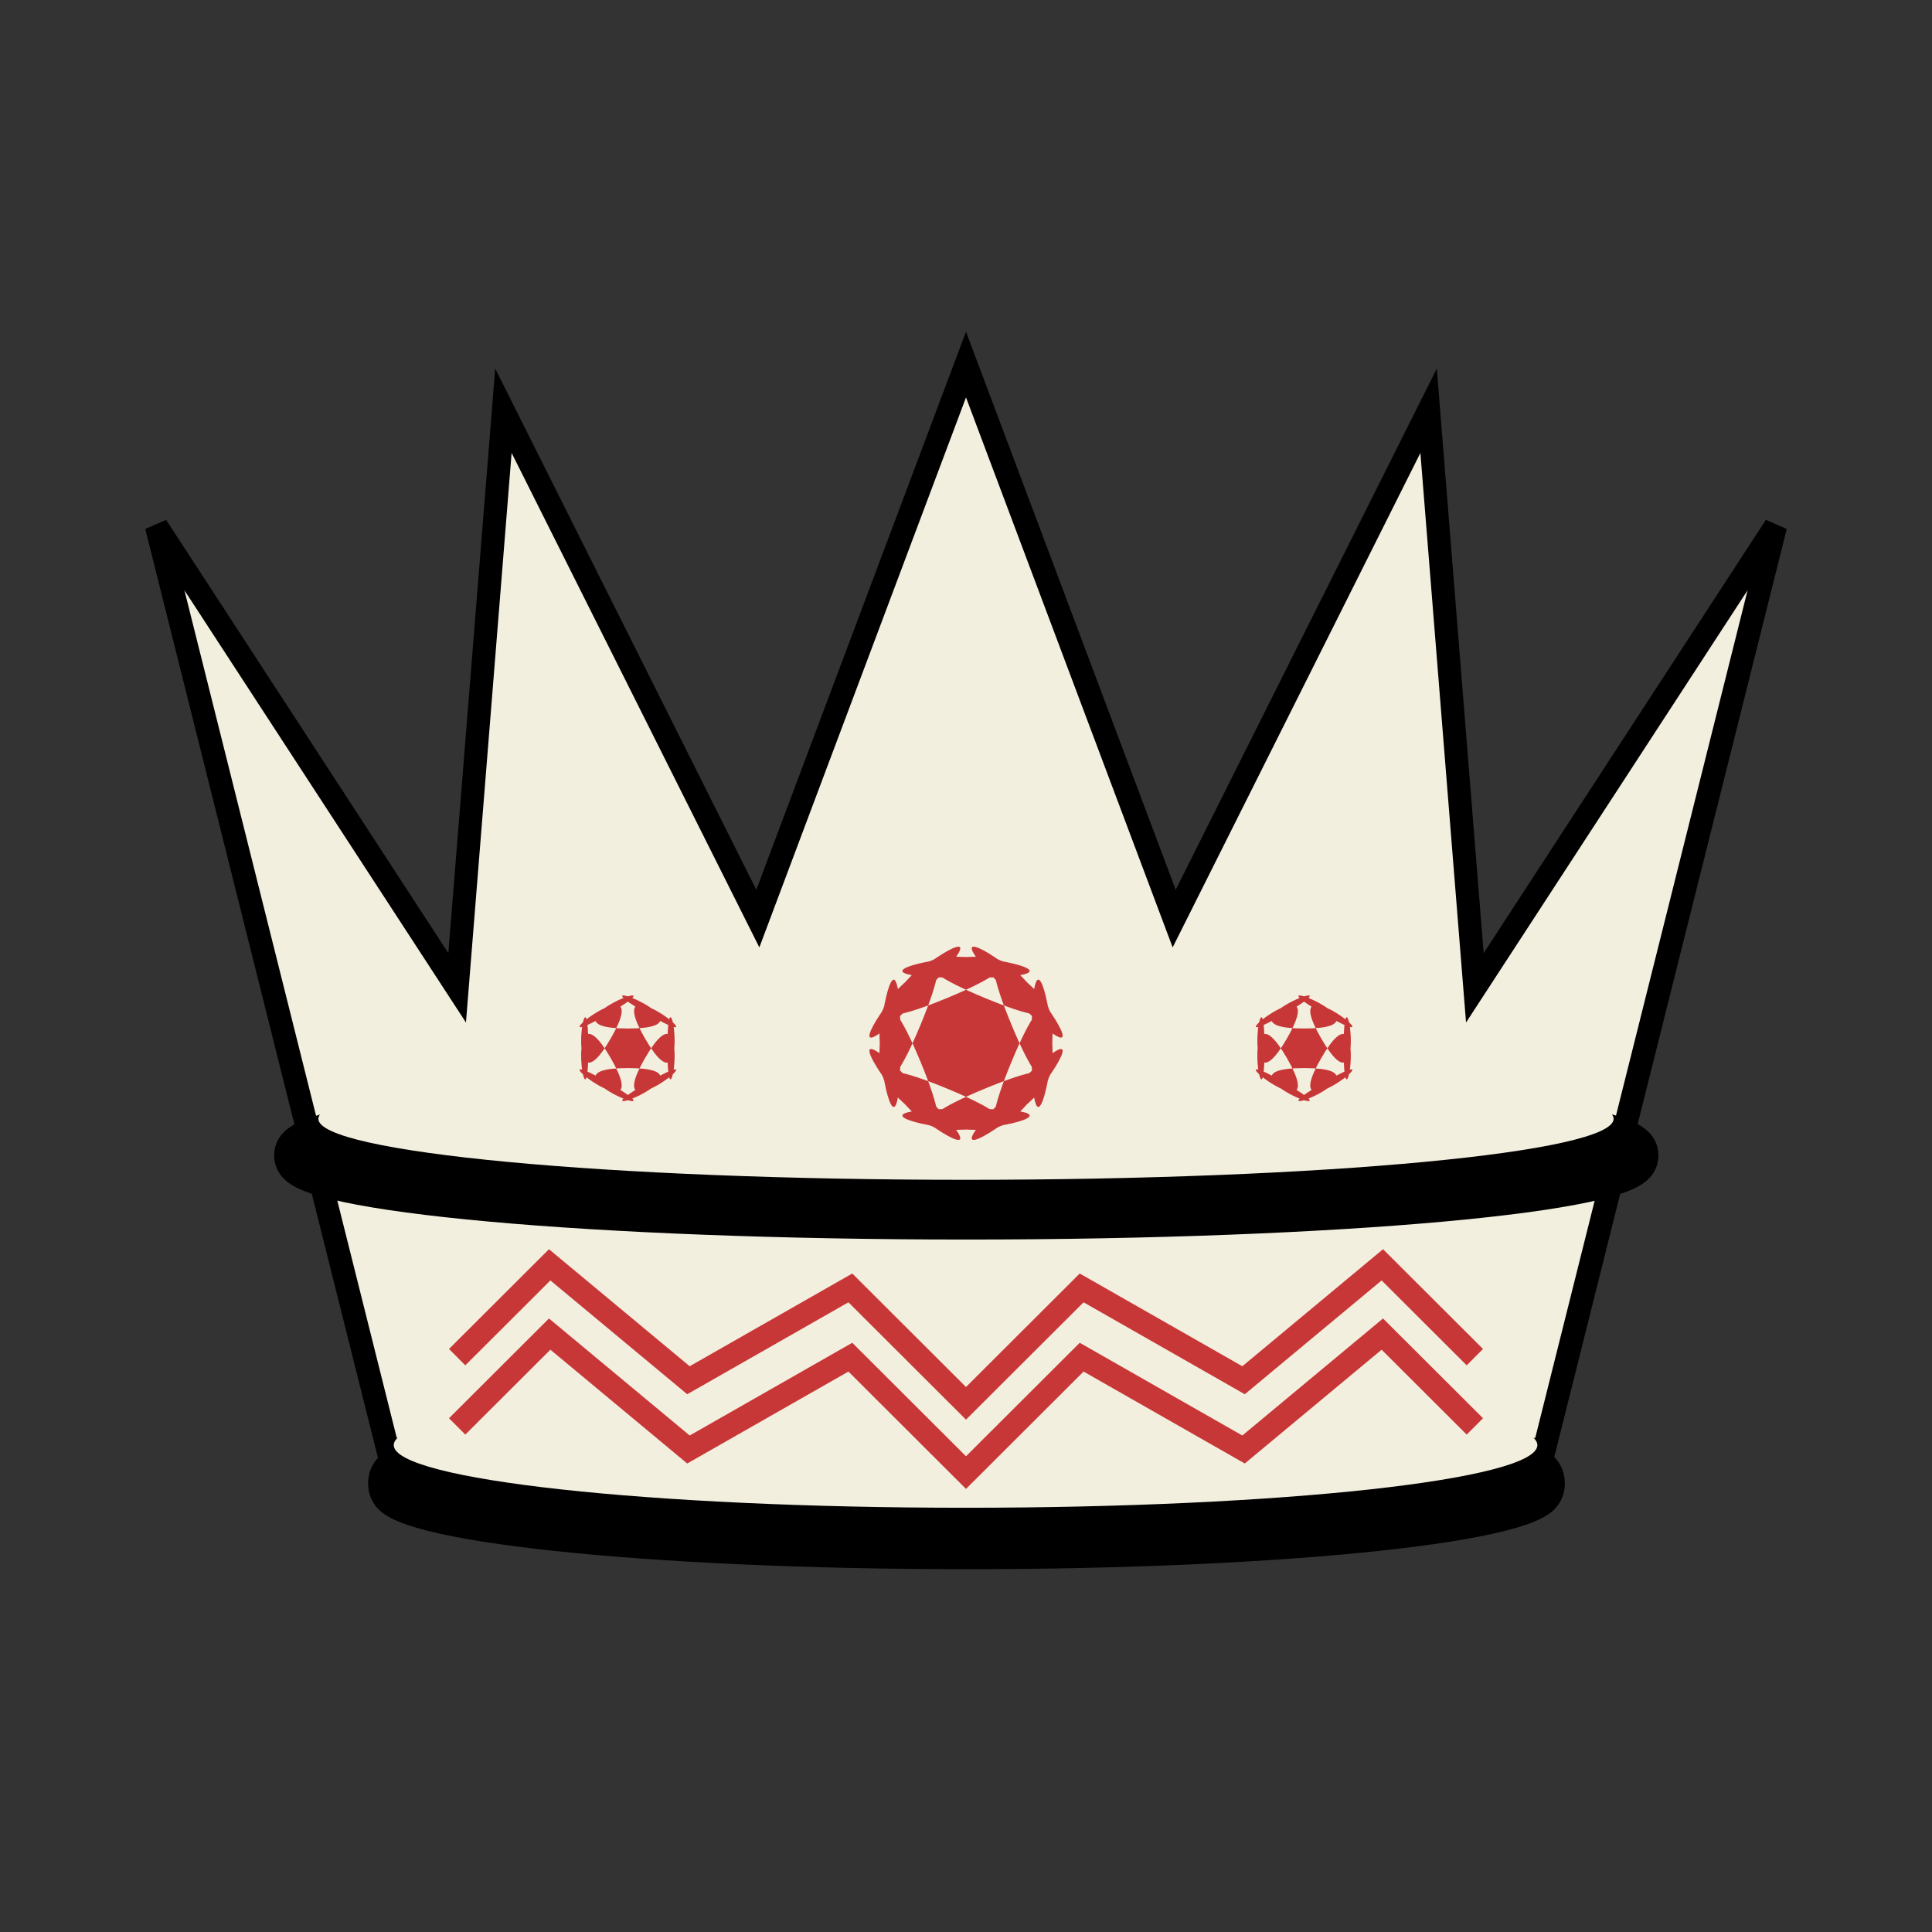 <?xml version="1.0" encoding="UTF-8" standalone="no"?>
<!-- Created with Inkscape (http://www.inkscape.org/) -->

<svg
   xmlns:dc="http://purl.org/dc/elements/1.1/"
   xmlns:cc="http://creativecommons.org/ns#"
   xmlns:rdf="http://www.w3.org/1999/02/22-rdf-syntax-ns#"
   xmlns:svg="http://www.w3.org/2000/svg"
   xmlns="http://www.w3.org/2000/svg"
   xmlns:sodipodi="http://sodipodi.sourceforge.net/DTD/sodipodi-0.dtd"
   xmlns:inkscape="http://www.inkscape.org/namespaces/inkscape"
   width="100"
   height="100"
   id="svg2"
   version="1.1"
   inkscape:version="0.48.2 r9819"
   sodipodi:docname="crown_alabaster.svg">
  <rect width="100%" height="100%" fill="#333333" stroke="none"/>
  <defs
     id="defs4" />
  <sodipodi:namedview
     id="base"
     pagecolor="#ffffff"
     bordercolor="#666666"
     borderopacity="1.0"
     inkscape:pageopacity="0.0"
     inkscape:pageshadow="2"
     inkscape:zoom="5.1290937"
     inkscape:cx="-1.0524566"
     inkscape:cy="47.066151"
     inkscape:document-units="px"
     inkscape:current-layer="layer1"
     showgrid="false"
     inkscape:window-width="1327"
     inkscape:window-height="643"
     inkscape:window-x="14"
     inkscape:window-y="53"
     inkscape:window-maximized="0" />
  <g
     inkscape:label="Layer 1"
     inkscape:groupmode="layer"
     id="layer1"
     transform="translate(0,-952.362)">
    <path
       style="fill:#f3efdf;fill-opacity:1;stroke:#000000;stroke-width:1.196;stroke-linecap:butt;stroke-linejoin:miter;stroke-miterlimit:4;stroke-opacity:1;stroke-dasharray:none"
       d="m 20.07,1027.387 -11.972,-47.791 15.564,23.895 2.394,-29.869 13.169,26.285 10.775,-28.675 10.775,28.675 13.169,-26.285 2.394,29.869 15.564,-23.895 -11.972,47.791 z"
       id="path3098"
       inkscape:connector-curvature="0"
       sodipodi:nodetypes="cccccccccccc" />
    <path
       sodipodi:type="arc"
       style="fill:#000000;fill-opacity:1;fill-rule:nonzero;stroke:#000000;stroke-width:1.338;stroke-miterlimit:4;stroke-opacity:1;stroke-dasharray:none"
       id="path2993-9-2"
       sodipodi:cx="52.906738"
       sodipodi:cy="59.341358"
       sodipodi:rx="23.359777"
       sodipodi:ry="1.7665215"
       d="m 76.267,59.341 c 0,0.976 -10.459,1.767 -23.36,1.767 -12.901,0 -23.36,-0.791 -23.36,-1.767 0,-0.976 10.459,-1.767 23.36,-1.767 12.901,0 23.36,0.791 23.36,1.767 z"
       transform="matrix(1.289,0,0,1.825,-18.173,920.84)" />
    <path
       sodipodi:type="arc"
       style="fill:#000000;fill-opacity:1;fill-rule:nonzero;stroke:#000000;stroke-width:1.338;stroke-miterlimit:4;stroke-opacity:1;stroke-dasharray:none"
       id="path2993-9-4"
       sodipodi:cx="52.906738"
       sodipodi:cy="59.341358"
       sodipodi:rx="23.359777"
       sodipodi:ry="1.7665215"
       d="m 76.267,59.341 c 0,0.976 -10.459,1.767 -23.36,1.767 -12.901,0 -23.36,-0.791 -23.36,-1.767 0,-0.976 10.459,-1.767 23.36,-1.767 12.901,0 23.36,0.791 23.36,1.767 z"
       transform="matrix(1.491,0,0,1.787,-28.869,906.125)" />
    <path
       sodipodi:type="arc"
       style="fill:#f3efdf;fill-opacity:1;fill-rule:nonzero;stroke:none"
       id="path2993-9"
       sodipodi:cx="52.906738"
       sodipodi:cy="59.341358"
       sodipodi:rx="23.359777"
       sodipodi:ry="1.7665215"
       d="m 76.267,59.341 c 0,0.976 -10.459,1.767 -23.36,1.767 -12.901,0 -23.36,-0.791 -23.36,-1.767 0,-0.976 10.459,-1.767 23.36,-1.767 12.901,0 23.36,0.791 23.36,1.767 z"
       transform="matrix(1.435,0,0,1.787,-25.922,904.229)" />
    <path
       sodipodi:type="arc"
       style="fill:#f3efdf;fill-opacity:1;fill-rule:nonzero;stroke:none"
       id="path2993-9-2-5"
       sodipodi:cx="52.906738"
       sodipodi:cy="59.341358"
       sodipodi:rx="23.359777"
       sodipodi:ry="1.7665215"
       d="m 76.267,59.341 c 0,0.976 -10.459,1.767 -23.36,1.767 -12.901,0 -23.36,-0.791 -23.36,-1.767 0,-0.976 10.459,-1.767 23.36,-1.767 12.901,0 23.36,0.791 23.36,1.767 z"
       transform="matrix(1.267,0,0,1.835,-17.056,918.27)" />
    <path
       style="fill:none;stroke:#c83737;stroke-width:1.196px;stroke-linecap:butt;stroke-linejoin:miter;stroke-opacity:1"
       d="m 23.662,1026.193 4.789,-4.779 7.183,5.974 8.38,-4.779 5.986,5.974 5.986,-5.974 8.38,4.779 7.183,-5.974 4.789,4.779"
       id="path5111"
       inkscape:connector-curvature="0"
       sodipodi:nodetypes="ccccccccc" />
    <path
       style="fill:none;stroke:#c83737;stroke-width:1.196px;stroke-linecap:butt;stroke-linejoin:miter;stroke-opacity:1"
       d="m 23.662,1022.608 4.789,-4.779 7.183,5.974 8.38,-4.779 5.986,5.974 5.986,-5.974 8.38,4.779 7.183,-5.974 4.789,4.779"
       id="path5111-7"
       inkscape:connector-curvature="0"
       sodipodi:nodetypes="ccccccccc" />
    <path
       sodipodi:type="star"
       style="fill:#c83737;fill-opacity:1;fill-rule:nonzero;stroke:#000000;stroke-width:0;stroke-miterlimit:4;stroke-opacity:1;stroke-dasharray:none;stroke-dashoffset:0"
       id="path7843"
       sodipodi:sides="8"
       sodipodi:cx="5.7902012"
       sodipodi:cy="15.352772"
       sodipodi:r1="4.7055168"
       sodipodi:r2="3.5291376"
       sodipodi:arg1="0"
       sodipodi:arg2="0.39269908"
       inkscape:flatsided="false"
       inkscape:rounded="7.5"
       inkscape:randomized="0"
       d="m 10.496,15.353 c 0,14.834 4.232,-12.354 -1.445,1.351 -5.677,13.705 10.556,-8.513 0.067,1.977 -10.489,10.489 11.728,-5.744 -1.977,-0.067 -13.705,5.677 13.484,1.445 -1.351,1.445 -14.834,0 12.354,4.232 -1.351,-1.445 -13.705,-5.677 8.513,10.556 -1.977,0.067 C -8.026,8.191 8.206,30.408 2.53,16.703 -3.147,2.998 1.085,30.187 1.085,15.353 c -1e-7,-14.834 -4.232,12.354 1.445,-1.351 5.677,-13.705 -10.556,8.513 -0.067,-1.977 10.489,-10.489 -11.728,5.744 1.977,0.067 13.705,-5.677 -13.484,-1.445 1.351,-1.445 14.834,0 -12.354,-4.232 1.351,1.445 13.705,5.677 -8.513,-10.556 1.977,-0.067 10.489,10.489 -5.744,-11.728 -0.067,1.977 5.677,13.705 1.445,-13.484 1.445,1.351 z"
       transform="matrix(0.72,0,0,0.72,45.832,995.309)" />
    <path
       sodipodi:type="star"
       style="fill:#c83737;fill-opacity:1;fill-rule:nonzero;stroke:#000000;stroke-width:0;stroke-miterlimit:4;stroke-opacity:1;stroke-dasharray:none;stroke-dashoffset:0"
       id="path7845"
       sodipodi:sides="6"
       sodipodi:cx="12.407574"
       sodipodi:cy="23.07304"
       sodipodi:r1="2.067929"
       sodipodi:r2="1.0339645"
       sodipodi:arg1="0"
       sodipodi:arg2="0.52359878"
       inkscape:flatsided="false"
       inkscape:rounded="4"
       inkscape:randomized="0"
       d="m 14.476,23.073 c 0,5.126 1.39,-3.922 -1.172,0.517 -2.563,4.439 4.577,-1.289 0.139,1.274 -4.439,2.563 4.092,-0.757 -1.034,-0.757 -5.126,0 3.405,3.32 -1.034,0.757 -4.439,-2.563 2.701,3.165 0.139,-1.274 -2.563,-4.439 -1.172,4.609 -1.172,-0.517 0,-5.126 -1.39,3.922 1.172,-0.517 2.563,-4.439 -4.577,1.289 -0.139,-1.274 4.439,-2.563 -4.092,0.757 1.034,0.757 5.126,0 -3.405,-3.32 1.034,-0.757 4.439,2.563 -2.701,-3.165 -0.139,1.274 2.563,4.439 1.172,-4.609 1.172,0.517 z"
       transform="matrix(0.99,0,0,0.99,20.214,983.779)" />
    <path
       transform="matrix(0.99,0,0,0.99,55.214,983.779)"
       d="m 14.476,23.073 c 0,5.126 1.39,-3.922 -1.172,0.517 -2.563,4.439 4.577,-1.289 0.139,1.274 -4.439,2.563 4.092,-0.757 -1.034,-0.757 -5.126,0 3.405,3.32 -1.034,0.757 -4.439,-2.563 2.701,3.165 0.139,-1.274 -2.563,-4.439 -1.172,4.609 -1.172,-0.517 0,-5.126 -1.39,3.922 1.172,-0.517 2.563,-4.439 -4.577,1.289 -0.139,-1.274 4.439,-2.563 -4.092,0.757 1.034,0.757 5.126,0 -3.405,-3.32 1.034,-0.757 4.439,2.563 -2.701,-3.165 -0.139,1.274 2.563,4.439 1.172,-4.609 1.172,0.517 z"
       inkscape:randomized="0"
       inkscape:rounded="4"
       inkscape:flatsided="false"
       sodipodi:arg2="0.52359878"
       sodipodi:arg1="0"
       sodipodi:r2="1.0339645"
       sodipodi:r1="2.067929"
       sodipodi:cy="23.07304"
       sodipodi:cx="12.407574"
       sodipodi:sides="6"
       id="path7847"
       style="fill:#c83737;fill-opacity:1;fill-rule:nonzero;stroke:#000000;stroke-width:0;stroke-miterlimit:4;stroke-opacity:1;stroke-dasharray:none;stroke-dashoffset:0"
       sodipodi:type="star"
       inkscape:transform-center-x="30.443104"
       inkscape:transform-center-y="-1.7747068" />
  </g>
</svg>
